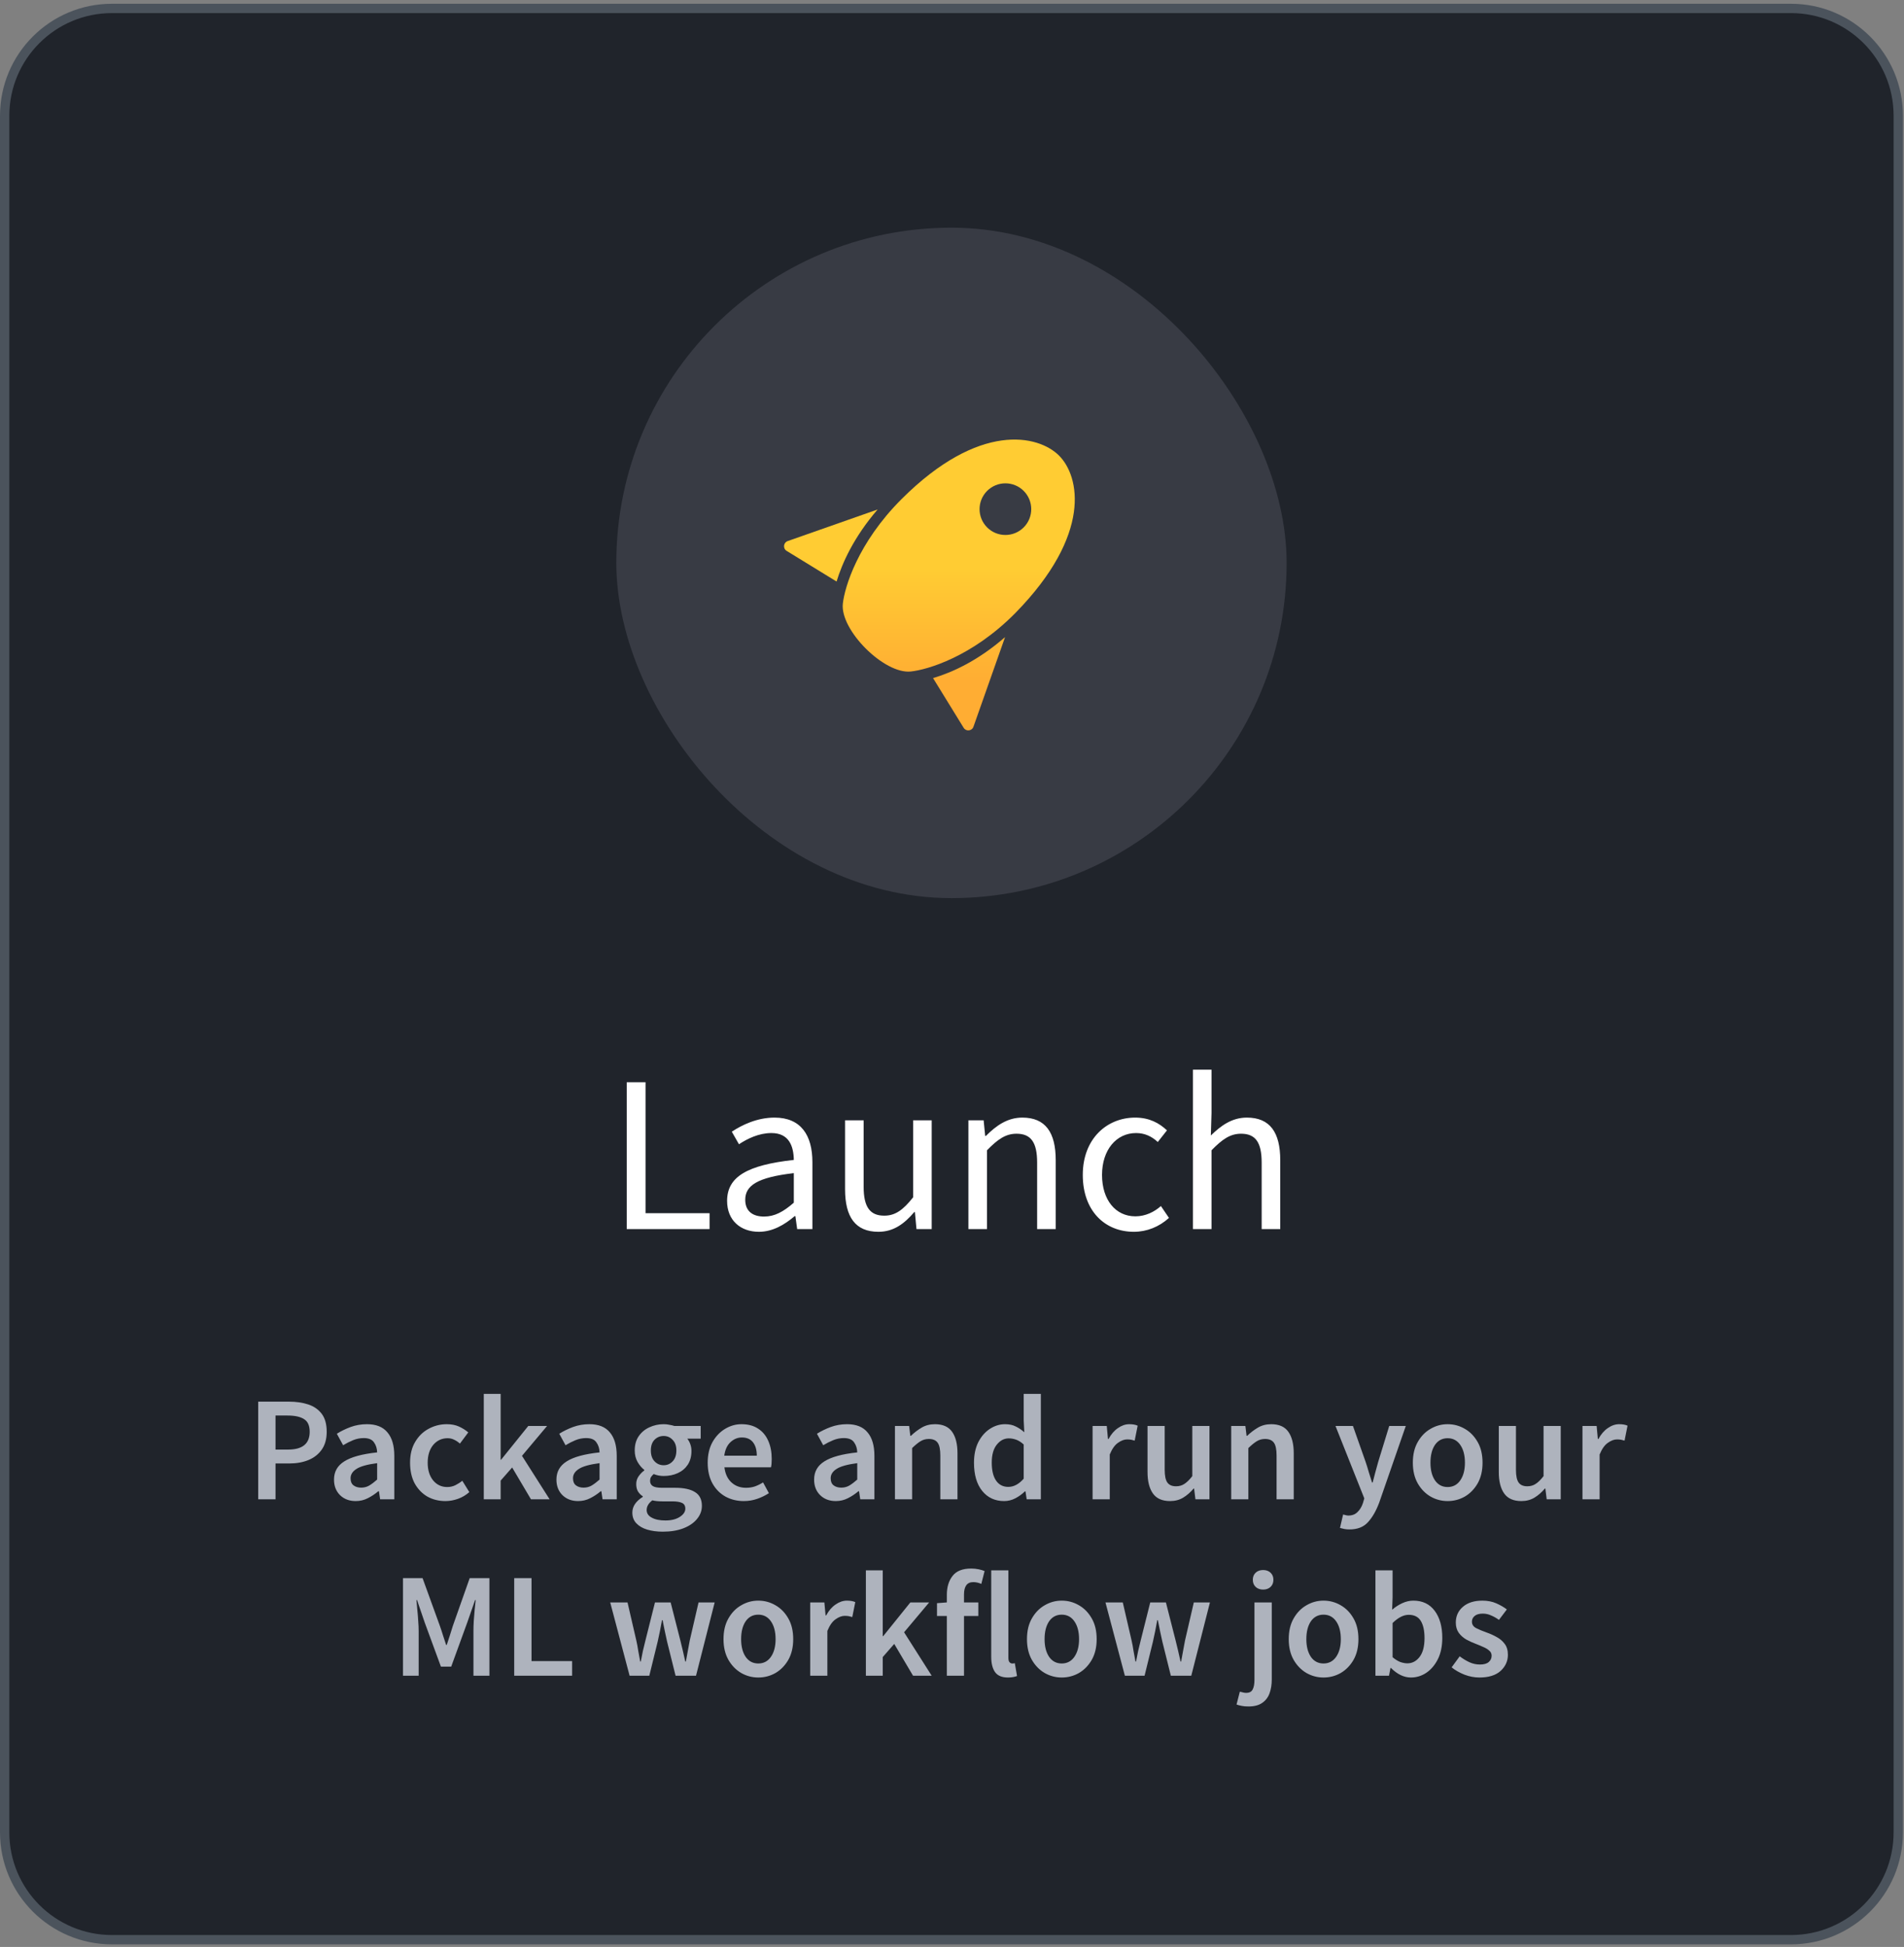 <svg width="313" height="320" viewBox="0 0 313 320" fill="none" xmlns="http://www.w3.org/2000/svg">
<rect x="0" y="0" width="313" height="320" fill="#808080" stroke="none"/>
<path d="M18.401 1.385H294.423C304.163 1.385 312.058 9.281 312.058 19.02V301.176C312.058 310.915 304.163 318.811 294.423 318.811H18.401C8.662 318.811 0.767 310.915 0.767 301.176V19.02C0.767 9.281 8.662 1.385 18.401 1.385Z" fill="#20242B"/>
<path d="M18.401 1.385H294.423C304.163 1.385 312.058 9.281 312.058 19.02V301.176C312.058 310.915 304.163 318.811 294.423 318.811H18.401C8.662 318.811 0.767 310.915 0.767 301.176V19.02C0.767 9.281 8.662 1.385 18.401 1.385Z" stroke="#4B535C" stroke-width="1.533"/>
<rect x="101.315" y="37.422" width="110.195" height="110.195" rx="55.097" fill="#EDE8FF" fill-opacity="0.12"/>
<path fill-rule="evenodd" clip-rule="evenodd" d="M148.209 82.032C140.999 89.234 138.852 96.513 138.556 99.21C138.077 103.571 145.362 110.829 149.726 110.369C152.412 110.086 159.775 107.992 166.934 100.739C179.559 87.839 177.5 78.28 174.093 74.878C170.686 71.476 160.976 69.277 148.209 82.032ZM168.283 86.686C166.624 88.344 163.934 88.344 162.275 86.686C160.616 85.029 160.616 82.342 162.275 80.684C163.934 79.027 166.623 79.026 168.282 80.683C169.941 82.341 169.942 85.029 168.283 86.686Z" fill="url(#paint0_linear_444_741)"/>
<path d="M165.224 104.716C160.705 108.65 156.463 110.543 153.385 111.453L158.416 119.622C158.811 120.265 159.775 120.162 160.026 119.45L165.224 104.716Z" fill="url(#paint1_linear_444_741)"/>
<path d="M137.525 95.582C138.454 92.522 140.36 88.291 144.269 83.741L129.489 88.931C128.776 89.181 128.672 90.147 129.316 90.542L137.525 95.582Z" fill="url(#paint2_linear_444_741)"/>
<path d="M103.029 202.018V177.875H106.12V199.405H116.646V202.018H103.029ZM124.755 202.459C121.774 202.459 119.529 200.619 119.529 197.381C119.529 193.406 122.841 191.492 130.496 190.646C130.459 188.401 129.723 186.229 126.816 186.229C124.755 186.229 122.878 187.149 121.479 188.07L120.302 186.009C121.958 184.904 124.46 183.69 127.331 183.69C131.674 183.69 133.551 186.597 133.551 191.014V202.018H131.048L130.754 199.883H130.643C128.95 201.319 127 202.459 124.755 202.459ZM125.601 199.957C127.331 199.957 128.766 199.184 130.496 197.675V192.817C124.46 193.516 122.51 194.878 122.51 197.197C122.51 199.184 123.872 199.957 125.601 199.957ZM144.404 202.459C140.613 202.459 138.921 200.03 138.921 195.467V184.132H141.975V195.062C141.975 198.374 143.006 199.81 145.361 199.81C147.164 199.81 148.452 198.89 150.109 196.792V184.132H153.163V202.018H150.661L150.403 199.221H150.293C148.636 201.171 146.87 202.459 144.404 202.459ZM159.197 202.018V184.132H161.7L161.957 186.708H162.068C163.76 185.015 165.601 183.69 168.066 183.69C171.857 183.69 173.55 186.119 173.55 190.683V202.018H170.495V191.087C170.495 187.738 169.465 186.34 167.11 186.34C165.306 186.34 164.018 187.26 162.252 189.063V202.018H159.197ZM186.39 202.459C181.642 202.459 177.999 199.037 177.999 193.112C177.999 187.113 182.01 183.69 186.61 183.69C188.966 183.69 190.585 184.61 191.836 185.788L190.328 187.701C189.334 186.781 188.193 186.229 186.758 186.229C183.519 186.229 181.164 188.99 181.164 193.112C181.164 197.197 183.372 199.92 186.647 199.92C188.303 199.92 189.776 199.184 190.843 198.227L192.168 200.178C190.548 201.65 188.524 202.459 186.39 202.459ZM196.108 202.018V175.814H199.162V182.954L199.052 186.634C200.708 185.015 202.511 183.69 204.977 183.69C208.768 183.69 210.461 186.119 210.461 190.683V202.018H207.406V191.087C207.406 187.738 206.376 186.34 204.02 186.34C202.217 186.34 200.929 187.26 199.162 189.063V202.018H196.108Z" fill="white"/>
<path d="M42.446 246.423V230.377H47.5C48.694 230.377 49.757 230.532 50.69 230.843C51.622 231.154 52.358 231.669 52.898 232.389C53.437 233.108 53.707 234.09 53.707 235.333C53.707 236.511 53.437 237.484 52.898 238.253C52.358 239.021 51.63 239.594 50.714 239.97C49.798 240.346 48.759 240.535 47.598 240.535H45.292V246.423H42.446ZM45.292 238.253H47.377C49.733 238.253 50.91 237.279 50.91 235.333C50.91 234.319 50.599 233.624 49.978 233.248C49.373 232.855 48.473 232.659 47.279 232.659H45.292V238.253ZM58.466 246.717C57.419 246.717 56.56 246.39 55.89 245.736C55.235 245.082 54.908 244.231 54.908 243.184C54.908 241.892 55.472 240.894 56.601 240.191C57.73 239.471 59.529 238.981 61.999 238.719C61.983 238.081 61.811 237.533 61.484 237.075C61.173 236.601 60.609 236.364 59.791 236.364C59.202 236.364 58.621 236.478 58.049 236.707C57.493 236.936 56.945 237.214 56.405 237.541L55.374 235.652C56.045 235.227 56.797 234.859 57.632 234.548C58.482 234.237 59.382 234.082 60.331 234.082C61.835 234.082 62.956 234.532 63.692 235.431C64.444 236.314 64.82 237.598 64.82 239.283V246.423H62.49L62.293 245.098H62.195C61.655 245.556 61.075 245.94 60.453 246.251C59.848 246.562 59.185 246.717 58.466 246.717ZM59.374 244.509C59.864 244.509 60.306 244.395 60.699 244.166C61.107 243.92 61.541 243.593 61.999 243.184V240.485C60.363 240.698 59.226 241.017 58.589 241.442C57.951 241.851 57.632 242.358 57.632 242.963C57.632 243.503 57.795 243.896 58.122 244.141C58.45 244.387 58.867 244.509 59.374 244.509ZM73.227 246.717C72.131 246.717 71.141 246.472 70.258 245.981C69.391 245.474 68.696 244.755 68.173 243.822C67.665 242.874 67.412 241.737 67.412 240.412C67.412 239.071 67.69 237.934 68.246 237.001C68.802 236.053 69.538 235.333 70.454 234.842C71.387 234.335 72.385 234.082 73.448 234.082C74.216 234.082 74.887 234.213 75.46 234.474C76.032 234.736 76.539 235.055 76.981 235.431L75.607 237.271C75.296 236.993 74.977 236.781 74.65 236.633C74.323 236.47 73.971 236.388 73.595 236.388C72.63 236.388 71.837 236.756 71.215 237.492C70.61 238.228 70.307 239.201 70.307 240.412C70.307 241.606 70.602 242.571 71.19 243.307C71.796 244.043 72.573 244.411 73.521 244.411C73.996 244.411 74.437 244.313 74.846 244.117C75.272 243.904 75.656 243.659 75.999 243.381L77.153 245.245C76.596 245.736 75.975 246.104 75.288 246.349C74.601 246.595 73.914 246.717 73.227 246.717ZM79.53 246.423V229.101H82.303V239.921H82.376L86.842 234.376H89.933L85.811 239.283L90.35 246.423H87.284L84.192 241.197L82.303 243.356V246.423H79.53ZM95.029 246.717C93.982 246.717 93.124 246.39 92.453 245.736C91.799 245.082 91.472 244.231 91.472 243.184C91.472 241.892 92.036 240.894 93.165 240.191C94.293 239.471 96.092 238.981 98.562 238.719C98.546 238.081 98.374 237.533 98.047 237.075C97.736 236.601 97.172 236.364 96.354 236.364C95.765 236.364 95.184 236.478 94.612 236.707C94.056 236.936 93.508 237.214 92.968 237.541L91.938 235.652C92.608 235.227 93.361 234.859 94.195 234.548C95.046 234.237 95.945 234.082 96.894 234.082C98.399 234.082 99.519 234.532 100.255 235.431C101.008 236.314 101.384 237.598 101.384 239.283V246.423H99.053L98.857 245.098H98.758C98.219 245.556 97.638 245.94 97.016 246.251C96.411 246.562 95.749 246.717 95.029 246.717ZM95.937 244.509C96.428 244.509 96.869 244.395 97.262 244.166C97.671 243.92 98.104 243.593 98.562 243.184V240.485C96.927 240.698 95.79 241.017 95.152 241.442C94.514 241.851 94.195 242.358 94.195 242.963C94.195 243.503 94.359 243.896 94.686 244.141C95.013 244.387 95.43 244.509 95.937 244.509ZM108.956 251.747C108.007 251.747 107.149 251.633 106.38 251.404C105.627 251.175 105.03 250.823 104.589 250.349C104.163 249.891 103.951 249.31 103.951 248.607C103.951 247.609 104.523 246.75 105.668 246.03V245.932C105.357 245.736 105.096 245.474 104.883 245.147C104.687 244.82 104.589 244.411 104.589 243.92C104.589 243.446 104.72 243.021 104.981 242.645C105.259 242.252 105.57 241.933 105.914 241.688V241.59C105.505 241.279 105.137 240.845 104.81 240.289C104.499 239.733 104.343 239.103 104.343 238.4C104.343 237.468 104.564 236.682 105.006 236.045C105.447 235.407 106.028 234.924 106.748 234.597C107.484 234.253 108.269 234.082 109.103 234.082C109.43 234.082 109.741 234.114 110.036 234.18C110.346 234.229 110.624 234.294 110.87 234.376H115.188V236.462H112.98C113.176 236.691 113.34 236.985 113.47 237.345C113.601 237.688 113.667 238.073 113.667 238.498C113.667 239.381 113.462 240.134 113.053 240.755C112.644 241.361 112.096 241.819 111.409 242.129C110.723 242.44 109.954 242.595 109.103 242.595C108.841 242.595 108.572 242.571 108.294 242.522C108.015 242.473 107.737 242.391 107.459 242.277C107.279 242.44 107.132 242.604 107.018 242.767C106.92 242.931 106.87 243.152 106.87 243.43C106.87 243.773 107.01 244.043 107.288 244.239C107.582 244.436 108.097 244.534 108.833 244.534H110.968C112.424 244.534 113.52 244.771 114.256 245.245C115.008 245.703 115.384 246.456 115.384 247.503C115.384 248.288 115.123 248.999 114.599 249.637C114.076 250.291 113.331 250.807 112.366 251.183C111.401 251.559 110.265 251.747 108.956 251.747ZM109.103 240.829C109.676 240.829 110.166 240.616 110.575 240.191C110.984 239.766 111.189 239.169 111.189 238.4C111.189 237.648 110.984 237.067 110.575 236.658C110.183 236.233 109.692 236.02 109.103 236.02C108.514 236.02 108.015 236.224 107.607 236.633C107.198 237.042 106.993 237.631 106.993 238.4C106.993 239.169 107.198 239.766 107.607 240.191C108.015 240.616 108.514 240.829 109.103 240.829ZM109.398 249.907C110.363 249.907 111.148 249.711 111.753 249.318C112.358 248.926 112.661 248.476 112.661 247.969C112.661 247.494 112.473 247.175 112.096 247.012C111.737 246.848 111.213 246.766 110.526 246.766H108.882C108.228 246.766 107.68 246.709 107.238 246.595C106.617 247.069 106.306 247.601 106.306 248.19C106.306 248.729 106.584 249.146 107.14 249.441C107.696 249.752 108.449 249.907 109.398 249.907ZM122.276 246.717C121.164 246.717 120.158 246.472 119.258 245.981C118.359 245.474 117.647 244.755 117.124 243.822C116.601 242.874 116.339 241.737 116.339 240.412C116.339 239.103 116.601 237.975 117.124 237.026C117.664 236.077 118.359 235.349 119.209 234.842C120.06 234.335 120.951 234.082 121.884 234.082C122.98 234.082 123.896 234.327 124.632 234.818C125.368 235.292 125.924 235.963 126.3 236.83C126.676 237.68 126.864 238.67 126.864 239.798C126.864 240.387 126.824 240.845 126.742 241.172H119.087C119.218 242.236 119.602 243.062 120.24 243.65C120.878 244.239 121.679 244.534 122.644 244.534C123.168 244.534 123.65 244.46 124.092 244.313C124.55 244.149 125 243.929 125.441 243.65L126.398 245.417C125.826 245.793 125.188 246.104 124.485 246.349C123.781 246.595 123.045 246.717 122.276 246.717ZM119.062 239.259H124.411C124.411 238.326 124.206 237.598 123.798 237.075C123.389 236.535 122.775 236.265 121.957 236.265C121.254 236.265 120.624 236.527 120.068 237.05C119.528 237.558 119.193 238.294 119.062 239.259ZM137.391 246.717C136.344 246.717 135.485 246.39 134.815 245.736C134.16 245.082 133.833 244.231 133.833 243.184C133.833 241.892 134.398 240.894 135.526 240.191C136.655 239.471 138.454 238.981 140.924 238.719C140.908 238.081 140.736 237.533 140.409 237.075C140.098 236.601 139.534 236.364 138.716 236.364C138.127 236.364 137.546 236.478 136.974 236.707C136.418 236.936 135.87 237.214 135.33 237.541L134.299 235.652C134.97 235.227 135.722 234.859 136.557 234.548C137.407 234.237 138.307 234.082 139.256 234.082C140.76 234.082 141.881 234.532 142.617 235.431C143.369 236.314 143.745 237.598 143.745 239.283V246.423H141.415L141.218 245.098H141.12C140.58 245.556 140 245.94 139.378 246.251C138.773 246.562 138.111 246.717 137.391 246.717ZM138.299 244.509C138.789 244.509 139.231 244.395 139.624 244.166C140.032 243.92 140.466 243.593 140.924 243.184V240.485C139.288 240.698 138.151 241.017 137.514 241.442C136.876 241.851 136.557 242.358 136.557 242.963C136.557 243.503 136.72 243.896 137.047 244.141C137.374 244.387 137.792 244.509 138.299 244.509ZM147.122 246.423V234.376H149.453L149.649 235.995H149.747C150.287 235.472 150.876 235.022 151.514 234.646C152.152 234.27 152.88 234.082 153.698 234.082C154.99 234.082 155.93 234.499 156.519 235.333C157.108 236.167 157.402 237.345 157.402 238.866V246.423H154.581V239.234C154.581 238.236 154.434 237.533 154.139 237.124C153.845 236.715 153.362 236.511 152.692 236.511C152.168 236.511 151.702 236.642 151.293 236.903C150.901 237.149 150.451 237.517 149.944 238.007V246.423H147.122ZM165.071 246.717C163.567 246.717 162.364 246.161 161.465 245.049C160.565 243.937 160.115 242.391 160.115 240.412C160.115 239.103 160.352 237.975 160.827 237.026C161.318 236.077 161.955 235.349 162.741 234.842C163.526 234.335 164.352 234.082 165.219 234.082C165.906 234.082 166.486 234.204 166.961 234.45C167.451 234.679 167.926 234.998 168.384 235.407L168.286 233.468V229.101H171.107V246.423H168.776L168.58 245.123H168.482C168.04 245.564 167.525 245.94 166.936 246.251C166.347 246.562 165.726 246.717 165.071 246.717ZM165.758 244.387C166.658 244.387 167.5 243.937 168.286 243.037V237.419C167.877 237.042 167.468 236.781 167.059 236.633C166.65 236.486 166.241 236.413 165.832 236.413C165.063 236.413 164.401 236.764 163.845 237.468C163.305 238.155 163.035 239.128 163.035 240.387C163.035 241.679 163.272 242.669 163.747 243.356C164.221 244.043 164.891 244.387 165.758 244.387ZM179.612 246.423V234.376H181.943L182.139 236.511H182.237C182.663 235.726 183.178 235.129 183.783 234.72C184.388 234.294 185.01 234.082 185.648 234.082C186.22 234.082 186.678 234.164 187.022 234.327L186.531 236.781C186.319 236.715 186.122 236.666 185.942 236.633C185.762 236.601 185.542 236.584 185.28 236.584C184.806 236.584 184.307 236.772 183.783 237.149C183.26 237.508 182.81 238.146 182.434 239.062V246.423H179.612ZM192.347 246.717C191.055 246.717 190.114 246.3 189.526 245.466C188.937 244.632 188.642 243.454 188.642 241.933V234.376H191.464V241.565C191.464 242.563 191.611 243.266 191.906 243.675C192.2 244.084 192.674 244.288 193.329 244.288C193.852 244.288 194.31 244.158 194.703 243.896C195.112 243.634 195.545 243.209 196.003 242.62V234.376H198.825V246.423H196.518L196.297 244.656H196.224C195.7 245.278 195.128 245.777 194.506 246.153C193.885 246.529 193.165 246.717 192.347 246.717ZM202.398 246.423V234.376H204.729L204.926 235.995H205.024C205.563 235.472 206.152 235.022 206.79 234.646C207.428 234.27 208.156 234.082 208.974 234.082C210.266 234.082 211.207 234.499 211.795 235.333C212.384 236.167 212.679 237.345 212.679 238.866V246.423H209.857V239.234C209.857 238.236 209.71 237.533 209.415 237.124C209.121 236.715 208.639 236.511 207.968 236.511C207.444 236.511 206.978 236.642 206.569 236.903C206.177 237.149 205.727 237.517 205.22 238.007V246.423H202.398ZM221.849 251.379C221.522 251.379 221.236 251.355 220.99 251.305C220.745 251.256 220.508 251.199 220.279 251.134L220.794 248.926C220.909 248.958 221.039 248.991 221.187 249.024C221.35 249.073 221.506 249.097 221.653 249.097C222.291 249.097 222.798 248.901 223.174 248.508C223.567 248.132 223.861 247.642 224.057 247.036L224.278 246.276L219.543 234.376H222.413L224.499 240.289C224.679 240.813 224.851 241.369 225.014 241.958C225.194 242.53 225.374 243.103 225.554 243.675H225.652C225.799 243.119 225.947 242.555 226.094 241.982C226.257 241.393 226.413 240.829 226.56 240.289L228.376 234.376H231.099L226.732 246.963C226.225 248.32 225.611 249.392 224.891 250.177C224.172 250.978 223.158 251.379 221.849 251.379ZM237.975 246.717C236.977 246.717 236.045 246.472 235.178 245.981C234.311 245.474 233.608 244.755 233.068 243.822C232.528 242.874 232.258 241.737 232.258 240.412C232.258 239.071 232.528 237.934 233.068 237.001C233.608 236.053 234.311 235.333 235.178 234.842C236.045 234.335 236.977 234.082 237.975 234.082C238.989 234.082 239.93 234.335 240.797 234.842C241.664 235.333 242.367 236.053 242.907 237.001C243.447 237.934 243.716 239.071 243.716 240.412C243.716 241.737 243.447 242.874 242.907 243.822C242.367 244.755 241.664 245.474 240.797 245.981C239.93 246.472 238.989 246.717 237.975 246.717ZM237.975 244.411C238.858 244.411 239.554 244.043 240.061 243.307C240.568 242.571 240.821 241.606 240.821 240.412C240.821 239.201 240.568 238.228 240.061 237.492C239.554 236.756 238.858 236.388 237.975 236.388C237.092 236.388 236.397 236.756 235.89 237.492C235.399 238.228 235.154 239.201 235.154 240.412C235.154 241.606 235.399 242.571 235.89 243.307C236.397 244.043 237.092 244.411 237.975 244.411ZM250.091 246.717C248.799 246.717 247.859 246.3 247.27 245.466C246.681 244.632 246.387 243.454 246.387 241.933V234.376H249.208V241.565C249.208 242.563 249.355 243.266 249.65 243.675C249.944 244.084 250.419 244.288 251.073 244.288C251.596 244.288 252.054 244.158 252.447 243.896C252.856 243.634 253.289 243.209 253.747 242.62V234.376H256.569V246.423H254.262L254.042 244.656H253.968C253.445 245.278 252.872 245.777 252.25 246.153C251.629 246.529 250.909 246.717 250.091 246.717ZM260.143 246.423V234.376H262.473L262.67 236.511H262.768C263.193 235.726 263.708 235.129 264.314 234.72C264.919 234.294 265.54 234.082 266.178 234.082C266.751 234.082 267.209 234.164 267.552 234.327L267.062 236.781C266.849 236.715 266.653 236.666 266.473 236.633C266.293 236.601 266.072 236.584 265.81 236.584C265.336 236.584 264.837 236.772 264.314 237.149C263.79 237.508 263.34 238.146 262.964 239.062V246.423H260.143ZM66.25 275.423V259.377H69.464L72.31 267.228C72.49 267.735 72.662 268.259 72.826 268.798C73.005 269.322 73.177 269.845 73.341 270.369H73.439C73.619 269.845 73.791 269.322 73.954 268.798C74.118 268.259 74.281 267.735 74.445 267.228L77.217 259.377H80.456V275.423H77.831V268.087C77.831 267.58 77.847 267.032 77.88 266.443C77.929 265.838 77.978 265.233 78.027 264.627C78.093 264.022 78.15 263.474 78.199 262.984H78.101L76.8 266.713L74.175 273.926H72.482L69.832 266.713L68.556 262.984H68.458C68.507 263.474 68.556 264.022 68.606 264.627C68.671 265.233 68.72 265.838 68.753 266.443C68.802 267.032 68.826 267.58 68.826 268.087V275.423H66.25ZM84.532 275.423V259.377H87.378V273.019H94.052V275.423H84.532ZM103.501 275.423L100.312 263.376H103.158L104.605 269.633C104.736 270.205 104.842 270.778 104.924 271.35C105.022 271.923 105.129 272.503 105.243 273.092H105.341C105.456 272.503 105.57 271.923 105.685 271.35C105.816 270.761 105.955 270.189 106.102 269.633L107.672 263.376H110.248L111.843 269.633C111.99 270.205 112.129 270.778 112.26 271.35C112.391 271.923 112.522 272.503 112.653 273.092H112.751C112.865 272.503 112.972 271.923 113.07 271.35C113.168 270.778 113.274 270.205 113.389 269.633L114.836 263.376H117.486L114.419 275.423H111.058L109.66 269.804C109.529 269.232 109.406 268.668 109.292 268.111C109.177 267.539 109.054 266.934 108.923 266.296H108.825C108.711 266.934 108.596 267.539 108.482 268.111C108.367 268.684 108.245 269.256 108.114 269.829L106.74 275.423H103.501ZM124.655 275.717C123.657 275.717 122.725 275.472 121.858 274.981C120.991 274.474 120.288 273.755 119.748 272.822C119.208 271.874 118.938 270.737 118.938 269.412C118.938 268.071 119.208 266.934 119.748 266.001C120.288 265.053 120.991 264.333 121.858 263.842C122.725 263.335 123.657 263.082 124.655 263.082C125.669 263.082 126.61 263.335 127.477 263.842C128.344 264.333 129.047 265.053 129.587 266.001C130.127 266.934 130.396 268.071 130.396 269.412C130.396 270.737 130.127 271.874 129.587 272.822C129.047 273.755 128.344 274.474 127.477 274.981C126.61 275.472 125.669 275.717 124.655 275.717ZM124.655 273.411C125.538 273.411 126.234 273.043 126.741 272.307C127.248 271.571 127.501 270.606 127.501 269.412C127.501 268.201 127.248 267.228 126.741 266.492C126.234 265.756 125.538 265.388 124.655 265.388C123.772 265.388 123.077 265.756 122.57 266.492C122.079 267.228 121.834 268.201 121.834 269.412C121.834 270.606 122.079 271.571 122.57 272.307C123.077 273.043 123.772 273.411 124.655 273.411ZM133.189 275.423V263.376H135.52L135.716 265.511H135.815C136.24 264.726 136.755 264.129 137.36 263.72C137.965 263.294 138.587 263.082 139.225 263.082C139.797 263.082 140.255 263.164 140.599 263.327L140.108 265.781C139.896 265.715 139.699 265.666 139.519 265.633C139.339 265.601 139.119 265.584 138.857 265.584C138.383 265.584 137.884 265.772 137.36 266.149C136.837 266.508 136.387 267.146 136.011 268.062V275.423H133.189ZM142.342 275.423V258.101H145.115V268.921H145.188L149.654 263.376H152.745L148.623 268.283L153.162 275.423H150.095L147.004 270.197L145.115 272.356V275.423H142.342ZM155.652 275.423V265.609H154.032V263.499L155.652 263.376V262.125C155.652 260.865 155.962 259.835 156.584 259.033C157.205 258.216 158.228 257.807 159.651 257.807C160.076 257.807 160.485 257.848 160.878 257.929C161.27 258.011 161.597 258.109 161.859 258.224L161.319 260.334C160.878 260.137 160.436 260.039 159.994 260.039C158.98 260.039 158.473 260.718 158.473 262.076V263.376H160.828V265.609H158.473V275.423H155.652ZM165.696 275.717C164.698 275.717 163.987 275.415 163.561 274.81C163.152 274.204 162.948 273.378 162.948 272.332V258.101H165.769V272.479C165.769 272.822 165.835 273.068 165.966 273.215C166.097 273.346 166.236 273.411 166.383 273.411C166.448 273.411 166.505 273.411 166.555 273.411C166.62 273.395 166.71 273.378 166.824 273.362L167.192 275.472C167.029 275.537 166.816 275.595 166.555 275.644C166.309 275.693 166.023 275.717 165.696 275.717ZM174.54 275.717C173.543 275.717 172.61 275.472 171.743 274.981C170.876 274.474 170.173 273.755 169.633 272.822C169.094 271.874 168.824 270.737 168.824 269.412C168.824 268.071 169.094 266.934 169.633 266.001C170.173 265.053 170.876 264.333 171.743 263.842C172.61 263.335 173.543 263.082 174.54 263.082C175.555 263.082 176.495 263.335 177.362 263.842C178.229 264.333 178.932 265.053 179.472 266.001C180.012 266.934 180.282 268.071 180.282 269.412C180.282 270.737 180.012 271.874 179.472 272.822C178.932 273.755 178.229 274.474 177.362 274.981C176.495 275.472 175.555 275.717 174.54 275.717ZM174.54 273.411C175.424 273.411 176.119 273.043 176.626 272.307C177.133 271.571 177.387 270.606 177.387 269.412C177.387 268.201 177.133 267.228 176.626 266.492C176.119 265.756 175.424 265.388 174.54 265.388C173.657 265.388 172.962 265.756 172.455 266.492C171.964 267.228 171.719 268.201 171.719 269.412C171.719 270.606 171.964 271.571 172.455 272.307C172.962 273.043 173.657 273.411 174.54 273.411ZM184.918 275.423L181.728 263.376H184.575L186.022 269.633C186.153 270.205 186.259 270.778 186.341 271.35C186.439 271.923 186.546 272.503 186.66 273.092H186.758C186.873 272.503 186.987 271.923 187.102 271.35C187.233 270.761 187.372 270.189 187.519 269.633L189.089 263.376H191.665L193.26 269.633C193.407 270.205 193.546 270.778 193.677 271.35C193.808 271.923 193.939 272.503 194.07 273.092H194.168C194.282 272.503 194.389 271.923 194.487 271.35C194.585 270.778 194.691 270.205 194.806 269.633L196.253 263.376H198.903L195.836 275.423H192.475L191.076 269.804C190.946 269.232 190.823 268.668 190.708 268.111C190.594 267.539 190.471 266.934 190.34 266.296H190.242C190.128 266.934 190.013 267.539 189.899 268.111C189.784 268.684 189.662 269.256 189.531 269.829L188.157 275.423H184.918ZM205.239 280.477C204.798 280.477 204.421 280.445 204.111 280.379C203.783 280.314 203.505 280.24 203.276 280.158L203.816 278.048C203.98 278.097 204.151 278.138 204.331 278.171C204.495 278.22 204.667 278.245 204.847 278.245C205.386 278.245 205.746 278.056 205.926 277.68C206.122 277.32 206.221 276.789 206.221 276.085V263.376H209.067V276.036C209.067 276.887 208.944 277.648 208.699 278.318C208.453 278.989 208.053 279.512 207.496 279.888C206.94 280.281 206.188 280.477 205.239 280.477ZM207.644 261.266C207.137 261.266 206.728 261.119 206.417 260.824C206.106 260.53 205.951 260.137 205.951 259.647C205.951 259.172 206.106 258.788 206.417 258.494C206.728 258.199 207.137 258.052 207.644 258.052C208.151 258.052 208.56 258.199 208.87 258.494C209.181 258.788 209.337 259.172 209.337 259.647C209.337 260.137 209.181 260.53 208.87 260.824C208.56 261.119 208.151 261.266 207.644 261.266ZM217.573 275.717C216.575 275.717 215.643 275.472 214.776 274.981C213.909 274.474 213.206 273.755 212.666 272.822C212.126 271.874 211.856 270.737 211.856 269.412C211.856 268.071 212.126 266.934 212.666 266.001C213.206 265.053 213.909 264.333 214.776 263.842C215.643 263.335 216.575 263.082 217.573 263.082C218.587 263.082 219.528 263.335 220.395 263.842C221.261 264.333 221.965 265.053 222.505 266.001C223.044 266.934 223.314 268.071 223.314 269.412C223.314 270.737 223.044 271.874 222.505 272.822C221.965 273.755 221.261 274.474 220.395 274.981C219.528 275.472 218.587 275.717 217.573 275.717ZM217.573 273.411C218.456 273.411 219.151 273.043 219.658 272.307C220.166 271.571 220.419 270.606 220.419 269.412C220.419 268.201 220.166 267.228 219.658 266.492C219.151 265.756 218.456 265.388 217.573 265.388C216.69 265.388 215.995 265.756 215.487 266.492C214.997 267.228 214.751 268.201 214.751 269.412C214.751 270.606 214.997 271.571 215.487 272.307C215.995 273.043 216.69 273.411 217.573 273.411ZM231.946 275.717C230.801 275.717 229.706 275.194 228.659 274.147H228.585L228.34 275.423H226.107V258.101H228.929V262.566L228.855 264.578C229.362 264.137 229.918 263.777 230.523 263.499C231.129 263.221 231.734 263.082 232.339 263.082C233.844 263.082 235.013 263.638 235.848 264.75C236.682 265.862 237.099 267.343 237.099 269.191C237.099 270.565 236.854 271.743 236.363 272.724C235.872 273.689 235.234 274.433 234.449 274.957C233.68 275.464 232.846 275.717 231.946 275.717ZM231.358 273.387C232.159 273.387 232.83 273.035 233.369 272.332C233.909 271.628 234.179 270.598 234.179 269.24C234.179 268.03 233.975 267.089 233.566 266.419C233.157 265.748 232.494 265.413 231.578 265.413C230.728 265.413 229.845 265.862 228.929 266.762V272.381C229.354 272.74 229.771 273.002 230.18 273.166C230.605 273.313 230.998 273.387 231.358 273.387ZM243.198 275.717C242.38 275.717 241.562 275.562 240.744 275.251C239.926 274.924 239.223 274.523 238.634 274.049L239.959 272.233C240.499 272.642 241.039 272.969 241.578 273.215C242.118 273.46 242.691 273.583 243.296 273.583C243.95 273.583 244.433 273.444 244.743 273.166C245.054 272.888 245.209 272.544 245.209 272.135C245.209 271.792 245.079 271.514 244.817 271.301C244.572 271.072 244.253 270.876 243.86 270.712C243.467 270.532 243.059 270.361 242.633 270.197C242.11 270.001 241.586 269.764 241.063 269.485C240.556 269.191 240.139 268.823 239.812 268.381C239.485 267.923 239.321 267.359 239.321 266.688C239.321 265.625 239.714 264.758 240.499 264.088C241.284 263.417 242.347 263.082 243.688 263.082C244.539 263.082 245.299 263.229 245.97 263.523C246.641 263.818 247.221 264.153 247.712 264.529L246.412 266.247C245.986 265.936 245.553 265.691 245.111 265.511C244.686 265.314 244.236 265.216 243.762 265.216C243.157 265.216 242.707 265.347 242.412 265.609C242.118 265.854 241.971 266.165 241.971 266.541C241.971 267.016 242.216 267.375 242.707 267.621C243.198 267.866 243.77 268.103 244.424 268.332C244.981 268.529 245.52 268.774 246.044 269.068C246.567 269.346 247.001 269.714 247.344 270.172C247.704 270.63 247.884 271.236 247.884 271.988C247.884 273.019 247.483 273.902 246.682 274.638C245.88 275.358 244.719 275.717 243.198 275.717Z" fill="#AEB3BD"/>
<defs>
<linearGradient id="paint0_linear_444_741" x1="151.697" y1="72.247" x2="151.697" y2="127.659" gradientUnits="userSpaceOnUse">
<stop offset="0.385" stop-color="#FFCC33"/>
<stop offset="0.719" stop-color="#FFAD33"/>
</linearGradient>
<linearGradient id="paint1_linear_444_741" x1="151.697" y1="72.247" x2="151.697" y2="127.659" gradientUnits="userSpaceOnUse">
<stop offset="0.385" stop-color="#FFCC33"/>
<stop offset="0.719" stop-color="#FFAD33"/>
</linearGradient>
<linearGradient id="paint2_linear_444_741" x1="151.697" y1="72.247" x2="151.697" y2="127.659" gradientUnits="userSpaceOnUse">
<stop offset="0.385" stop-color="#FFCC33"/>
<stop offset="0.719" stop-color="#FFAD33"/>
</linearGradient>
</defs>
</svg>
